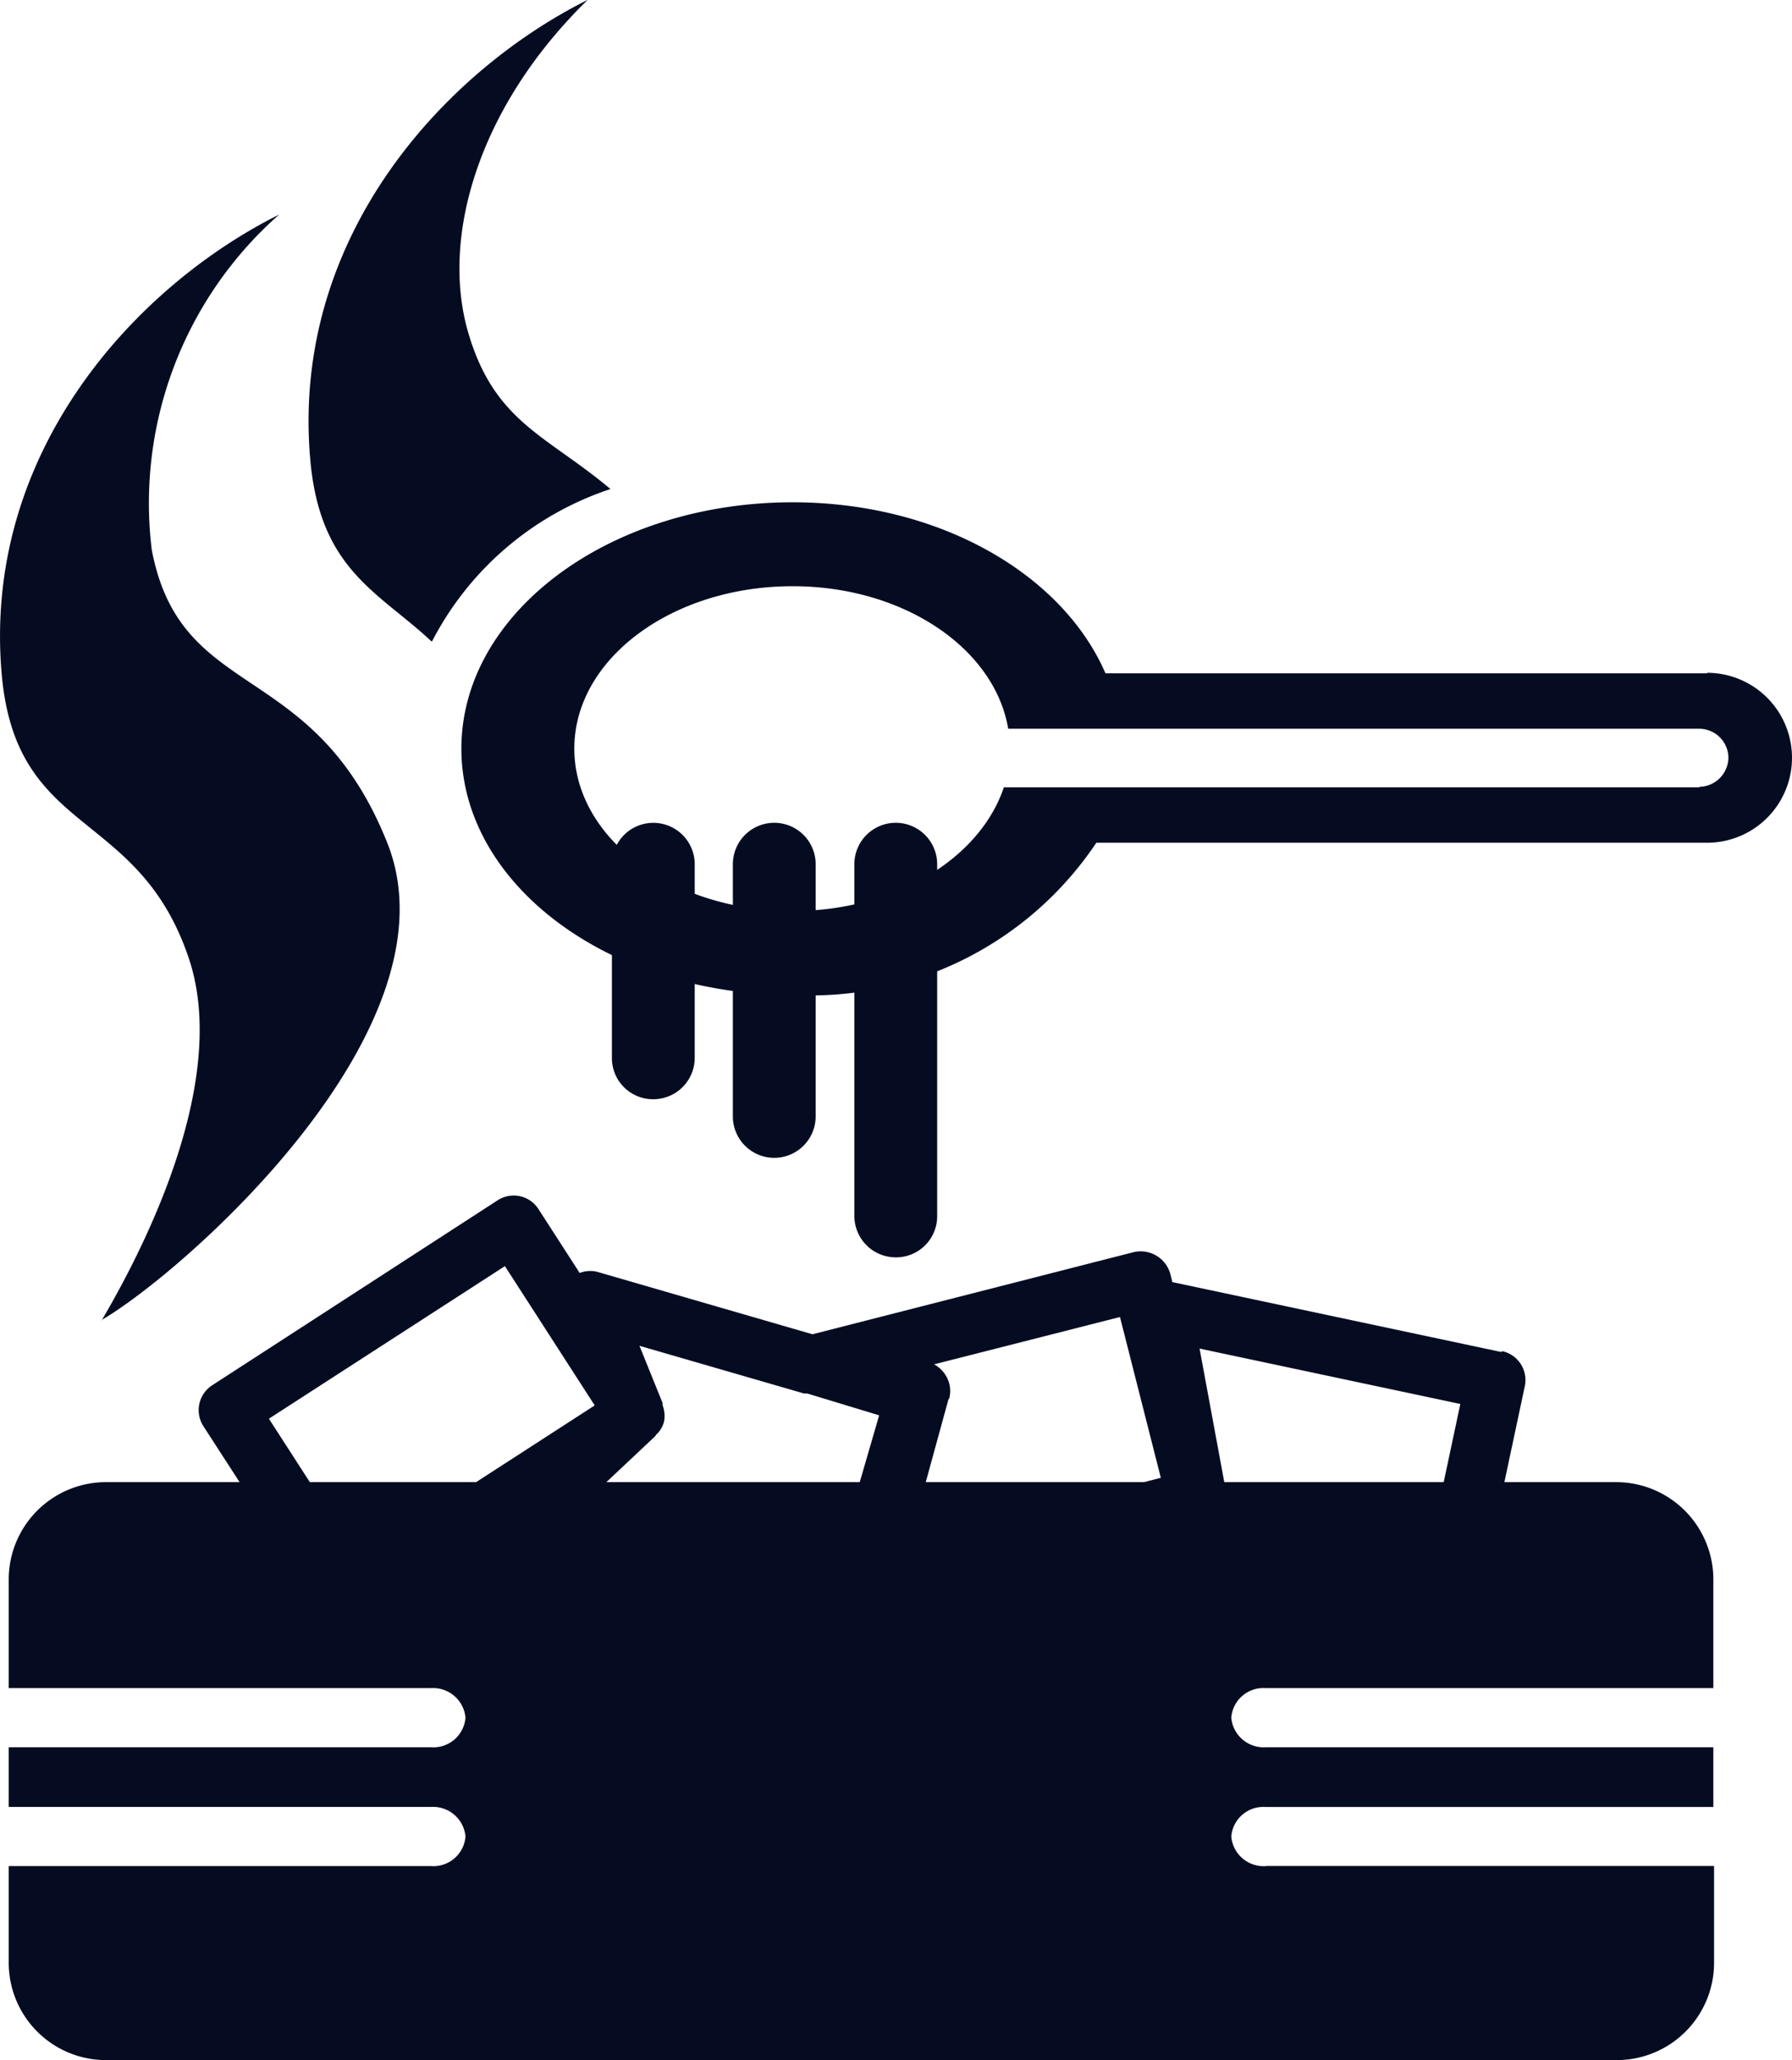 <svg xmlns="http://www.w3.org/2000/svg" width="37.593" height="43.208" viewBox="0 0 37.593 43.208">
  <g id="グループ_421" data-name="グループ 421" transform="translate(-3.978 -1.16)">
    <path id="パス_2279" data-name="パス 2279" d="M35,26.672l-6.9-1.466-.045-.18a.647.647,0,0,0-.756-.451L20.55,26.3l-4.511-1.308a.6.6,0,0,0-.372.023L14.8,23.672a.617.617,0,0,0-.857-.18l-5.989,3.88a.621.621,0,0,0-.18.857l2.56,3.959a.617.617,0,0,0,.857.18l2.9-1.872a.584.584,0,0,0,.3.214l6.857,1.985a.871.871,0,0,0,.169.023.626.626,0,0,0,.6-.451l.068-.214,4.489-1.15a.516.516,0,0,0,.226.1L33.78,32.48s.09.011.124.011a.6.6,0,0,0,.338-.1A.619.619,0,0,0,34.513,32l.981-4.613a.62.62,0,0,0-.474-.733Zm-23.967,4.32L9.147,28.071l4.951-3.2,1.884,2.921Zm4.737-1.162,1.489-1.4a.04.04,0,0,1,.023-.034.542.542,0,0,0,.158-.282h0a.653.653,0,0,0-.034-.327v-.045l-.485-1.2,3.451,1h.068L21.949,28l-.97,3.338L15.768,29.83Zm7.647-2.177a.615.615,0,0,0-.068-.485.627.627,0,0,0-.248-.237l3.9-.993.857,3.372L22.58,30.665l.823-3Zm10,3.508-4.4-.936a.162.162,0,0,1,.023-.034.591.591,0,0,0,.113-.124c.011-.023.011-.045.023-.068s.023-.056.034-.079a.566.566,0,0,0,.023-.237v-.045L28.671,26.6l5.47,1.162-.722,3.395Z" transform="translate(0.472 2.842)" fill="#050c22"/>
    <path id="パス_2280" data-name="パス 2280" d="M6.112,28.339c1.207-2.053,2.628-5.278,1.816-7.624-1.071-3.135-3.609-2.5-3.914-5.921C3.6,10.079,6.89,6.616,9.834,5.15a8.069,8.069,0,0,0-2.673,7.026c.609,3.226,3.384,2.256,4.94,6.147s-4.286,9.023-6,10.015Z" transform="translate(0 0.51)" fill="#050c22"/>
    <path id="パス_2281" data-name="パス 2281" d="M12.3,14.615C11.2,13.578,9.957,13.126,9.754,10.8c-.417-4.714,2.876-8.177,5.82-9.643-2.29,2.233-3.1,4.985-2.5,7,.553,1.861,1.635,2.132,2.978,3.259A6.516,6.516,0,0,0,12.314,14.6Z" transform="translate(0.733)" fill="#050c22"/>
    <path id="パス_2282" data-name="パス 2282" d="M38.7,14.087H26.072c-.9-2.075-3.474-3.587-6.564-3.587-3.835,0-6.948,2.312-6.948,5.166s3.113,5.166,6.948,5.166a7.206,7.206,0,0,0,6.372-3.192H38.692a1.782,1.782,0,1,0,0-3.564Zm-.169,2.391H23.94c-.5,1.489-2.278,2.594-4.432,2.594-2.526,0-4.579-1.523-4.579-3.406s2.053-3.406,4.579-3.406c2.335,0,4.241,1.308,4.523,2.989h14.5a.614.614,0,0,1,.609.609.621.621,0,0,1-.609.609Z" transform="translate(1.097 1.194)" fill="#050c22"/>
    <path id="パス_2283" data-name="パス 2283" d="M30.509,36.773a.682.682,0,0,1-.722-.62.675.675,0,0,1,.722-.62H39.9V34.28H30.509a.682.682,0,0,1-.722-.62.675.675,0,0,1,.722-.62H39.9V30.761a2.041,2.041,0,0,0-2.041-2.041H6.181A2.041,2.041,0,0,0,4.14,30.761V33.04H13a.682.682,0,0,1,.722.62.675.675,0,0,1-.722.62H4.14v1.252H13a.682.682,0,0,1,.722.62.675.675,0,0,1-.722.62H4.14V38.8a2.041,2.041,0,0,0,2.041,2.041H37.874A2.041,2.041,0,0,0,39.915,38.8v-2.03H30.52Z" transform="translate(0.021 3.523)" fill="#050c22"/>
    <path id="パス_2284" data-name="パス 2284" d="M20.738,25.573a.869.869,0,0,1-.868-.868V17.328a.868.868,0,0,1,1.737,0V24.7A.862.862,0,0,1,20.738,25.573Z" transform="translate(2.031 1.956)" fill="#050c22"/>
    <path id="パス_2285" data-name="パス 2285" d="M18.478,23.486a.869.869,0,0,1-.868-.868v-5.29a.868.868,0,0,1,1.737,0v5.29A.869.869,0,0,1,18.478,23.486Z" transform="translate(1.742 1.956)" fill="#050c22"/>
    <path id="パス_2286" data-name="パス 2286" d="M16.228,22.257a.862.862,0,0,1-.868-.868v-4.06a.868.868,0,0,1,1.737,0v4.06A.869.869,0,0,1,16.228,22.257Z" transform="translate(1.455 1.956)" fill="#050c22"/>
  </g>
</svg>
